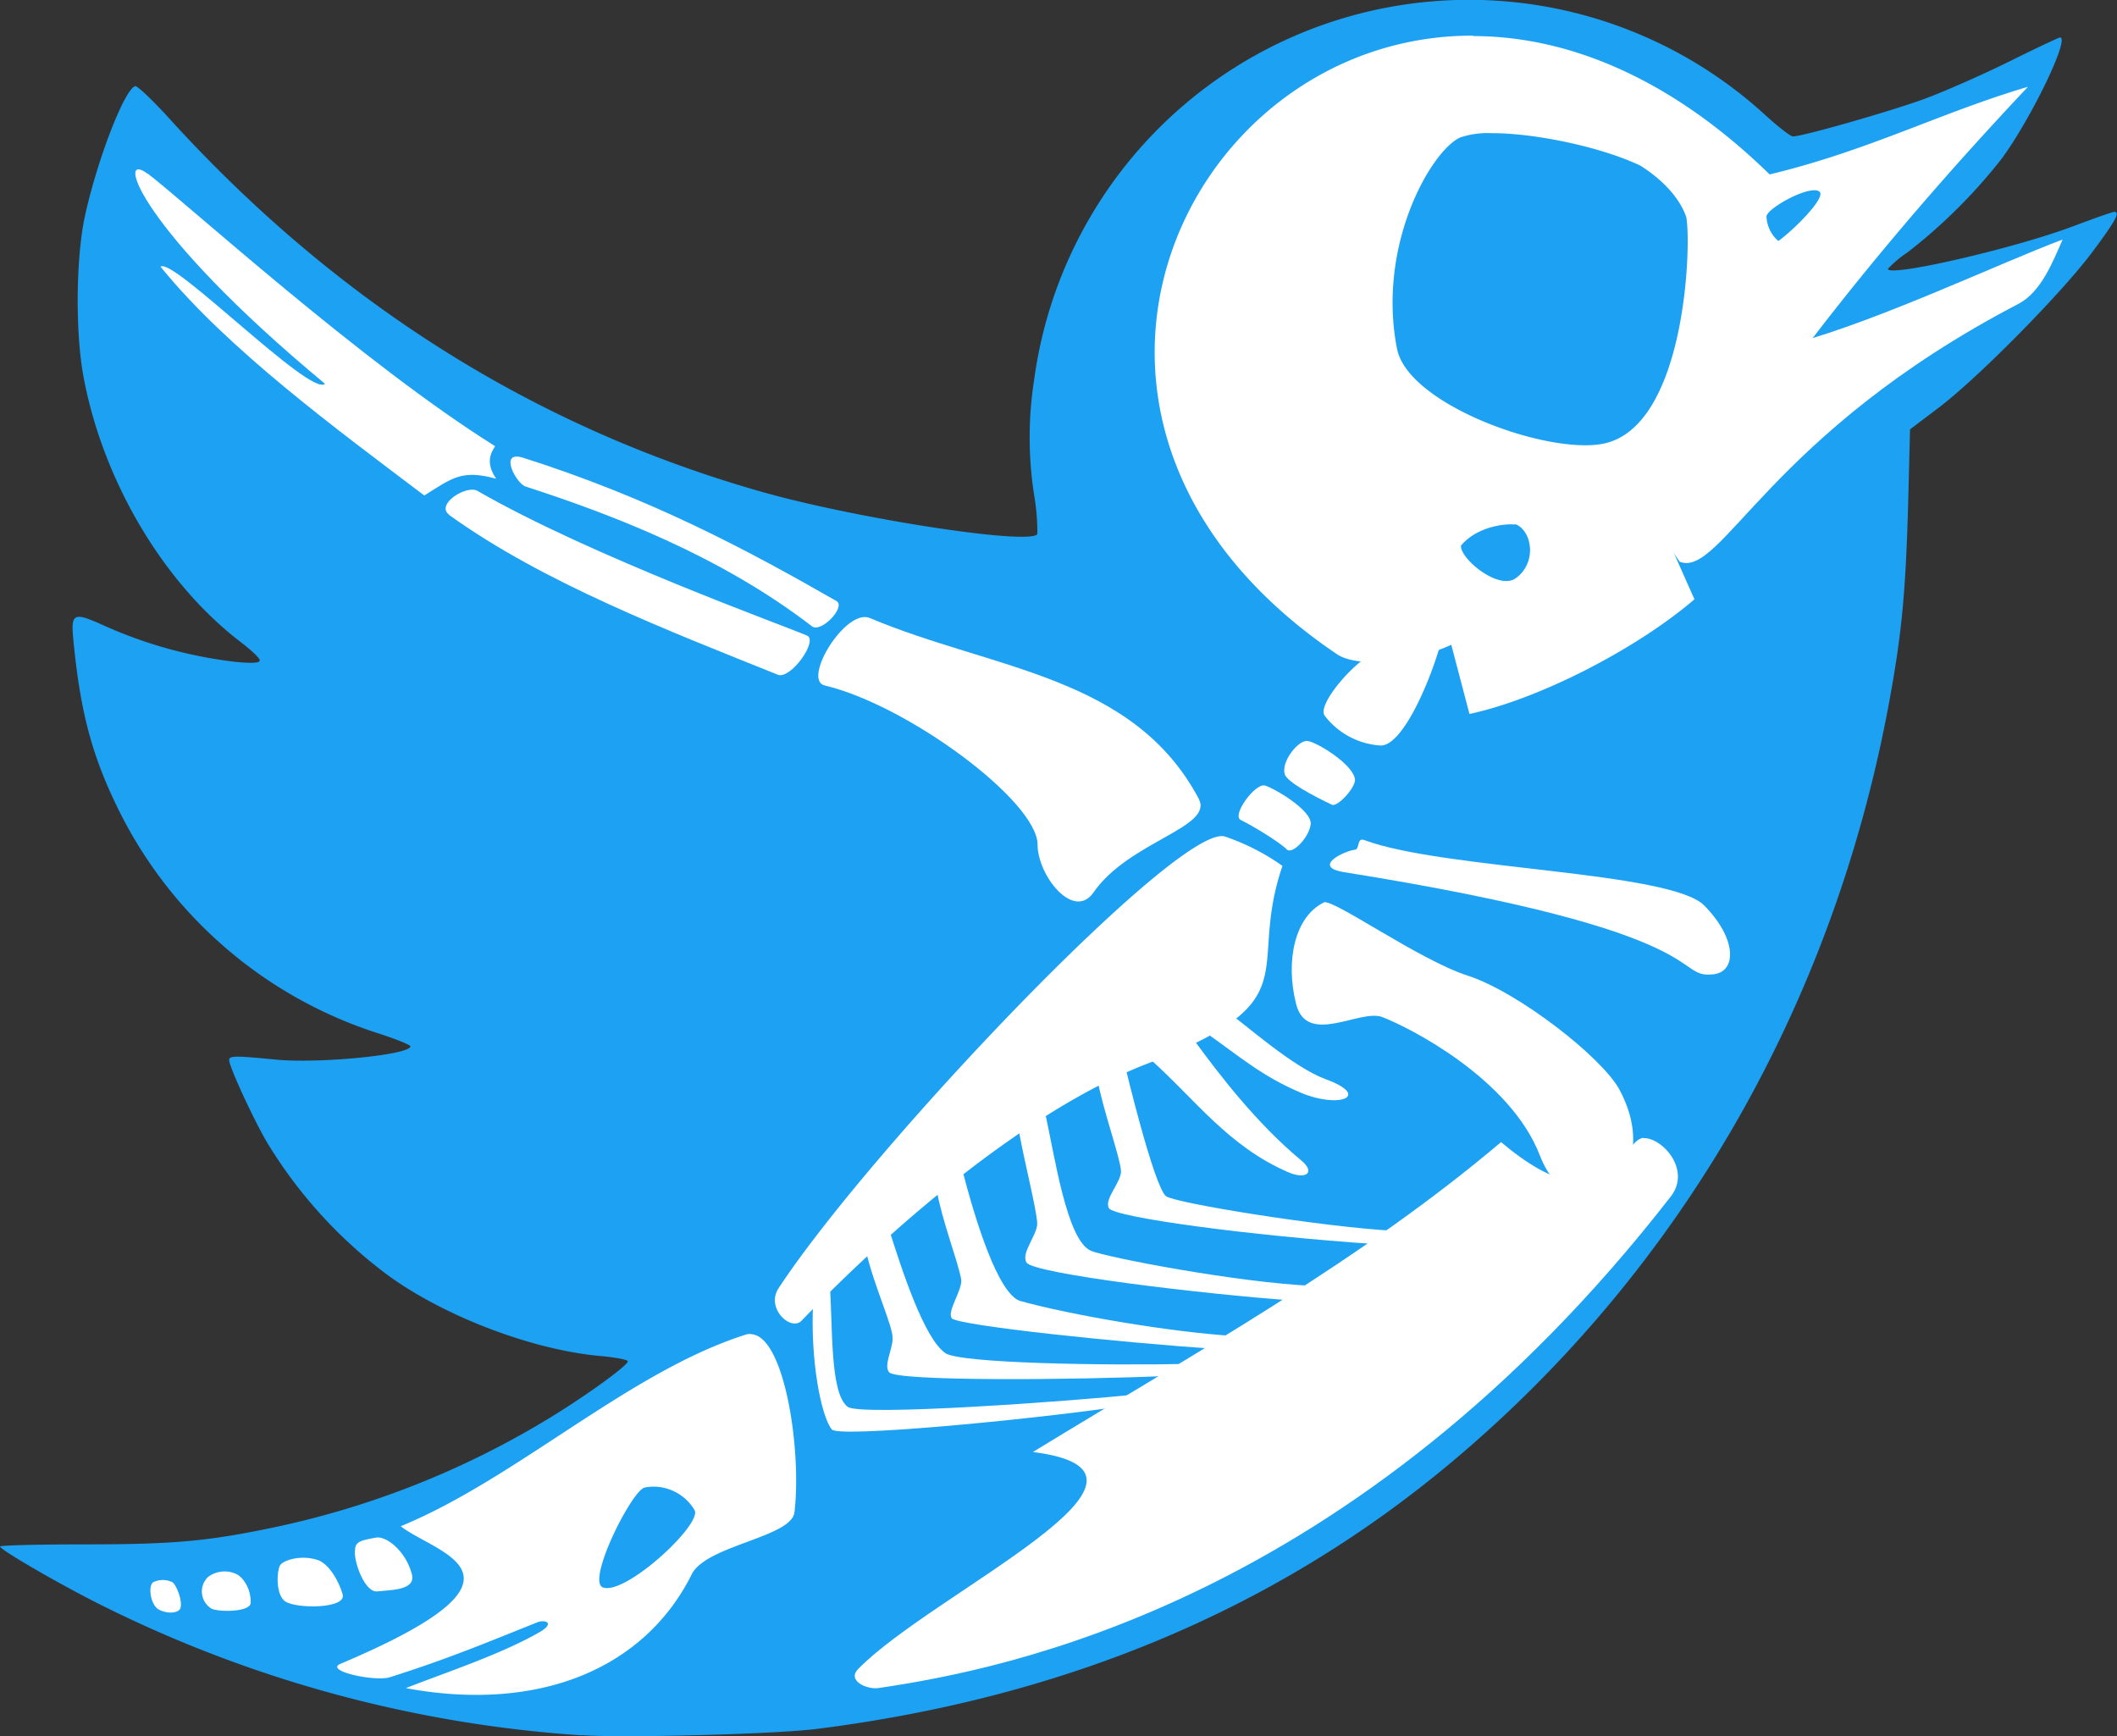 <svg id="Ebene_1" data-name="Ebene 1" xmlns="http://www.w3.org/2000/svg" viewBox="0 0 397.91 326.32"><rect x="0" y="0" width="397.91" height="326.32" fill="#333333" stroke="none"/><defs><style>.cls-1{fill:#1da1f2;}.cls-2{fill:#fff;}</style></defs><title>twitterbirdsmall</title><g id="layer1"><path id="path4600" class="cls-1" d="M160.34,413a236.77,236.77,0,0,1-90.28-24.49c-7.85-3.92-19-10.4-19-11,0-.22,7.16-.4,15.91-.4,16.82,0,23.27-.59,36.16-3.32A164.78,164.78,0,0,0,153.27,354c7.27-4.33,16.16-10.73,15.77-11.35-.17-.28-2.51-.71-5.21-.95-12.72-1.15-29.2-7.42-39.81-15.13a87.58,87.58,0,0,1-22.84-25.12c-2.61-4.48-7.06-14.16-7.06-15.36,0-.84,1-.85,8.85-.09,8.11.78,25.22-.91,25.22-2.5,0-.28-2.82-1.41-6.26-2.51A82.44,82.44,0,0,1,73,238.35c-4.75-9.82-6.87-17.89-8.16-31.2-.49-5,0-5.29,5.17-3a83.93,83.93,0,0,0,25.39,7.1c3,.29,4.47.2,4.47-.28s-1.68-2-3.72-3.56c-14.43-11.1-25.71-30.16-29.38-49.62-1.6-8.46-1.46-22.62.28-30.52,2.35-10.59,7.38-23.59,9.4-24.24.38-.12,3.26,2.6,6.4,6.06q47.36,52.1,111.7,70.28c17.77,5,50.17,10,51.48,7.84a41.57,41.57,0,0,0-.59-7.23,70.22,70.22,0,0,1,0-21.85,82.46,82.46,0,0,1,137.26-49.8c2.49,2.28,4.89,4.15,5.33,4.15,1.88,0,18.09-4.65,24.59-7,3.88-1.43,11.15-4.63,16.15-7.11s9.26-4.49,9.48-4.49c1.95,0-5.5,15.4-11,22.83a101.09,101.09,0,0,1-17.68,17.58,20.35,20.35,0,0,0-3.67,3.08c0,1.64,23.79-3.83,35-8.07,3.85-1.45,7.24-2.64,7.53-2.64,1.19,0,.3,1.65-4.13,7.58-5.75,7.7-21.42,23.58-28.77,29.16l-5.47,4.14L409.69,182c-.46,16.22-1.2,24-3.52,36.62C395.75,275.42,367,325.5,324,361.56c-32.89,27.6-72.55,44.29-119.3,50.22-7.68,1-36.34,1.75-44.36,1.19Z" transform="translate(-51.05 -86.84)"/><path id="path4473" class="cls-2" d="M307.44,210.68c-4,3-8.67,9-7.4,10.68a14.37,14.37,0,0,0,10.44,5.6c4.3.21,9.77-12.87,11.73-20.52Z" transform="translate(-51.05 -86.84)"/><path id="path4475" class="cls-2" d="M366.76,192.42c7.82,3.1,16.72-24,63.68-48.47,4.27-2.22,6.5-8,8.3-12.09-11.66,4.36-34.36,15.17-50.36,19.5L363,186.93Z" transform="translate(-51.05 -86.84)"/><path id="path4477" class="cls-2" d="M327.92,93.54c-54.49-.13-89.21,73.25-25.62,116.23,4.47,3,15.71,1,21.53-1.74l3.42,13c12.91-2.74,31.28-12.11,42.29-21.55L364.88,189c19.3-30.81,41.65-58.6,67.35-85.85-16.47,4.86-29.92,12-48.56,16.47-18.89-18.45-38.33-26-55.75-26Zm3.64,18.33c7.86,0,20.18,2.5,27.75,6.07,2,1.22,7,4.76,8.69,9.71,1,5.17-.09,39.68-15.74,42.61-10.54,2-36.58-7.39-38.63-17.88-3.82-19.49,6.46-37.3,11.9-39.71a16.42,16.42,0,0,1,6-.8ZM392,122.6a1.61,1.61,0,0,1,1,.23c1.49,1.07-5.2,7.59-7.7,9.3a6.39,6.39,0,0,1-2.22-4.59c0-1.29,6.17-4.94,9-4.94Zm-56.67,62.8.68,0c3.09,1.38,3.92,7.32-.1,10.14-3.24,2.28-10.49-3.75-10.25-6.16,2.26-2.71,6.19-4,9.67-4Z" transform="translate(-51.05 -86.84)"/><path id="path4485" class="cls-2" d="M296.73,226.1c1.7.12,8.67,4.37,9,7.23.16,1.51-3.29,5.26-4.33,4.76-3.48-1.63-8.53-4.33-8.89-5.78C291.87,229.91,295.05,226,296.73,226.1Z" transform="translate(-51.05 -86.84)"/><path id="path4487" class="cls-2" d="M288.8,234.48c1.63.45,8.88,4.64,8.61,7.27-.26,2.43-3.45,5.81-4.51,4.73-1.29-1.32-6.24-4.35-8.64-5.52-1.77-.87,2.74-7,4.54-6.48Z" transform="translate(-51.05 -86.84)"/><path id="path4489" class="cls-2" d="M307.5,244.74c7.33,2.75,21.73,4.23,35.09,5.8s25.64,3.29,28.79,6.49c6.19,6.28,6.1,12.45,1.74,12.93-7.93.88,2-7.78-69.41-19.19-6.21-1,0-4,2-4.22,1-.11.28-2.38,1.81-1.81Z" transform="translate(-51.05 -86.84)"/><path id="path4491" class="cls-2" d="M276.38,237c-12.31-23.26-38.92-24.31-61.83-34-4.57-1.92-12.8,11.65-8.48,12.68,15.61,3.7,39.93,21.72,40,29.89,0,5.83,6.79,14.39,10.52,9,6.66-9.62,22.63-12.18,19.78-17.58Z" transform="translate(-51.05 -86.84)"/><path id="path4493" class="cls-2" d="M149.43,172.89c-4.79-1.53-1.34,4.83.39,5.39,16.43,5.32,36.73,13.1,53.85,26.28,1.72,1.31,6.47-3.69,4.59-4.76-17.24-9.88-35.08-19.34-58.83-26.91Z" transform="translate(-51.05 -86.84)"/><path id="path4495" class="cls-2" d="M135.5,183.65c17.72,12.74,41.29,21.77,61.73,30,2.38,1,7.68-6.41,5.51-7.35-4-1.75-40.6-14.89-61.93-27.19-2.1-1.21-8,2.57-5.31,4.5Z" transform="translate(-51.05 -86.84)"/><path id="path4497" class="cls-2" d="M78.75,119.42C85.66,124.63,119,155,144.11,170.7c-.76,1.22-1.88,3.06.2,6.12-6.46-1.75-8.18-.2-13.51,3.15-16.13-12.21-37-27.47-49.57-43,2.25-1.92,28.27,24.61,30.9,22-35.29-29.31-39.34-44-33.38-39.5Z" transform="translate(-51.05 -86.84)"/><path id="path4499" class="cls-2" d="M360,300.75c3.52-.07,9,6,5.07,11-59.37,76.42-125.23,88.87-148.93,92.37-2.07.3-6-1.35-3.76-3.62,14.09-14.38,64.08-36.82,32.81-40.75,30.2-18.47,61.45-35.78,88-58.25,20.2,17.09,22.72-.71,26.79-.79Z" transform="translate(-51.05 -86.84)"/><path id="path4501" class="cls-2" d="M299.84,256.45c1.69-.82,17.83,10.78,27.12,13.78,9.45,3.06,25.27,15.37,28.52,21.48,9.14,17.19-8.78,28.41-15,12.29-5.61-14.48-24.55-24.06-29.62-26-4.15-1.6-14.16,5.54-16.19-2.45-2.09-8.2-.18-16.48,5.2-19.08Z" transform="translate(-51.05 -86.84)"/><path id="path4503" class="cls-2" d="M281.25,244.06a41.77,41.77,0,0,1,10.85,5.53c-6.88,20.2,5.73,25.18-25.5,37.21-21.24,8.19-45.93,28.62-64.89,48.27-2,2.07-6.77-2.35-4.34-6.07C214.38,303,272.63,241.62,281.25,244.06Z" transform="translate(-51.05 -86.84)"/><path id="path4505" class="cls-2" d="M192.18,337.56a3,3,0,0,0-1,.14c-21.9,6.95-43.06,27.06-64.81,36,6.66,5.24,28.16,9.18-11.31,25.85-3.17,1.34,6.51,3.41,9.28,2.53,11.11-3.54,17.5-6.24,27.68-10.31,1.47-.59,3.47.1.41,1.86-7.42,4.25-18,7.69-25.1,10.5,24.81,4.6,44.79-3.48,53.74-21.4,2.73-5.45,18.72-6.94,19.3-11.63,1.41-11.57-1.86-33.4-8.23-33.5Zm-18.34,28.7a9,9,0,0,1,7.75,4.39c1.56,2.6-12.89,16-17.17,14.57-3.28-1.05,5.39-18.28,7.8-18.79a8.73,8.73,0,0,1,1.62-.17Z" transform="translate(-51.05 -86.84)"/><path id="path4509" class="cls-2" d="M79.88,384.21a4.09,4.09,0,0,1,3.55,0c.85.49,2.33,4.45,1.25,5.28s-3.18.32-4-.27C79.25,388.12,78.88,384.79,79.88,384.21Z" transform="translate(-51.05 -86.84)"/><path id="path4511" class="cls-2" d="M90.17,383.22a5.24,5.24,0,0,1,5.17-.6c1.49.64,2.89,2.93,2.83,5.43,0,1.9-6.45,1.78-7.46,1.08a3.78,3.78,0,0,1-.54-5.91Z" transform="translate(-51.05 -86.84)"/><path id="path4513" class="cls-2" d="M103.65,381.07c-.65,1.51-.69,5.61,1,6.75,2.09,1.44,11.56,1.4,10.81-1.3-.67-2.38-2.53-5.79-4.77-6.5-3.35-1.06-6.66.23-7,1.05Z" transform="translate(-51.05 -86.84)"/><path id="path4515" class="cls-2" d="M117.74,378.29c-.11,2.53,2,7.89,4.19,7.66,2.61-.29,7.33-.19,6.54-3.22-1.17-4.5-4.91-7.22-6.69-6.9-3,.53-4,.77-4,2.46Z" transform="translate(-51.05 -86.84)"/><path id="path4517" class="cls-2" d="M282.64,277.7c2.93,2.07,11.56,9.77,17.63,12,8.5,3.11,2.63,5.6-4.69,2.53s-11.76-7-17.85-11.27Z" transform="translate(-51.05 -86.84)"/><path id="path4519" class="cls-2" d="M275.37,282.18c4.73,6.48,11.85,15.8,20.27,22.77,2.75,2.28.9,3.66-2.44,2.22-11.37-4.92-17.54-13.77-26.05-21.33Z" transform="translate(-51.05 -86.84)"/><path id="path4521" class="cls-2" d="M262.55,287.31s5.38,22.51,7.66,24.35c1.63,1.31,29.49,5.79,42.64,6.5l-3.15,2.52c-23.88-1.6-49.25-5.05-50.22-6.76s2.36-4.88,2.27-7c-.11-2.39-3.38-11.48-4.41-17.09Z" transform="translate(-51.05 -86.84)"/><path id="path4523" class="cls-2" d="M247.42,295.73c1.86,8.14,4.09,24.26,8.7,26.21,2.84,1.2,27.62,6,42,6.6L294,331.27c-16.52-1.17-48.6-5-50-7.12-1.15-1.82,2.14-5.29,2-7.46-.21-3.05-2.32-11-3.52-17.68Z" transform="translate(-51.05 -86.84)"/><path id="path4525" class="cls-2" d="M231.88,306.56c2.59,10.06,6.76,23.26,10.82,24.77,9.58,2.69,28.74,5.94,40.52,6.63l-3.72,2.39c-16.91-1.07-48.64-4.38-49.57-5.75s2.16-5.46,1.77-7.4c-.78-3.88-3.48-10.57-4.59-16.66Z" transform="translate(-51.05 -86.84)"/><path id="path4527" class="cls-2" d="M218.13,317.83c2.49,7.86,6.62,20.6,10.63,23.35,2.81,1.88,29.48,2.36,46.14,2l-3.85,2.25c-18.27.81-51.39,1.05-52.87-.66-1.07-1.23.55-4.11.65-6.25.12-2.39-3.46-9.74-5.05-16.7Z" transform="translate(-51.05 -86.84)"/><path id="path4529" class="cls-2" d="M207,328.05c.61,8.2,0,20.61,3.37,23.2,2.35,1.82,41.58-1,54.57-2.35l-3.71,2.35c-18.35,2.63-52.53,5.8-53.82,4.27-2-2.39-4.15-13.14-3.5-24.29Z" transform="translate(-51.05 -86.84)"/></g></svg>